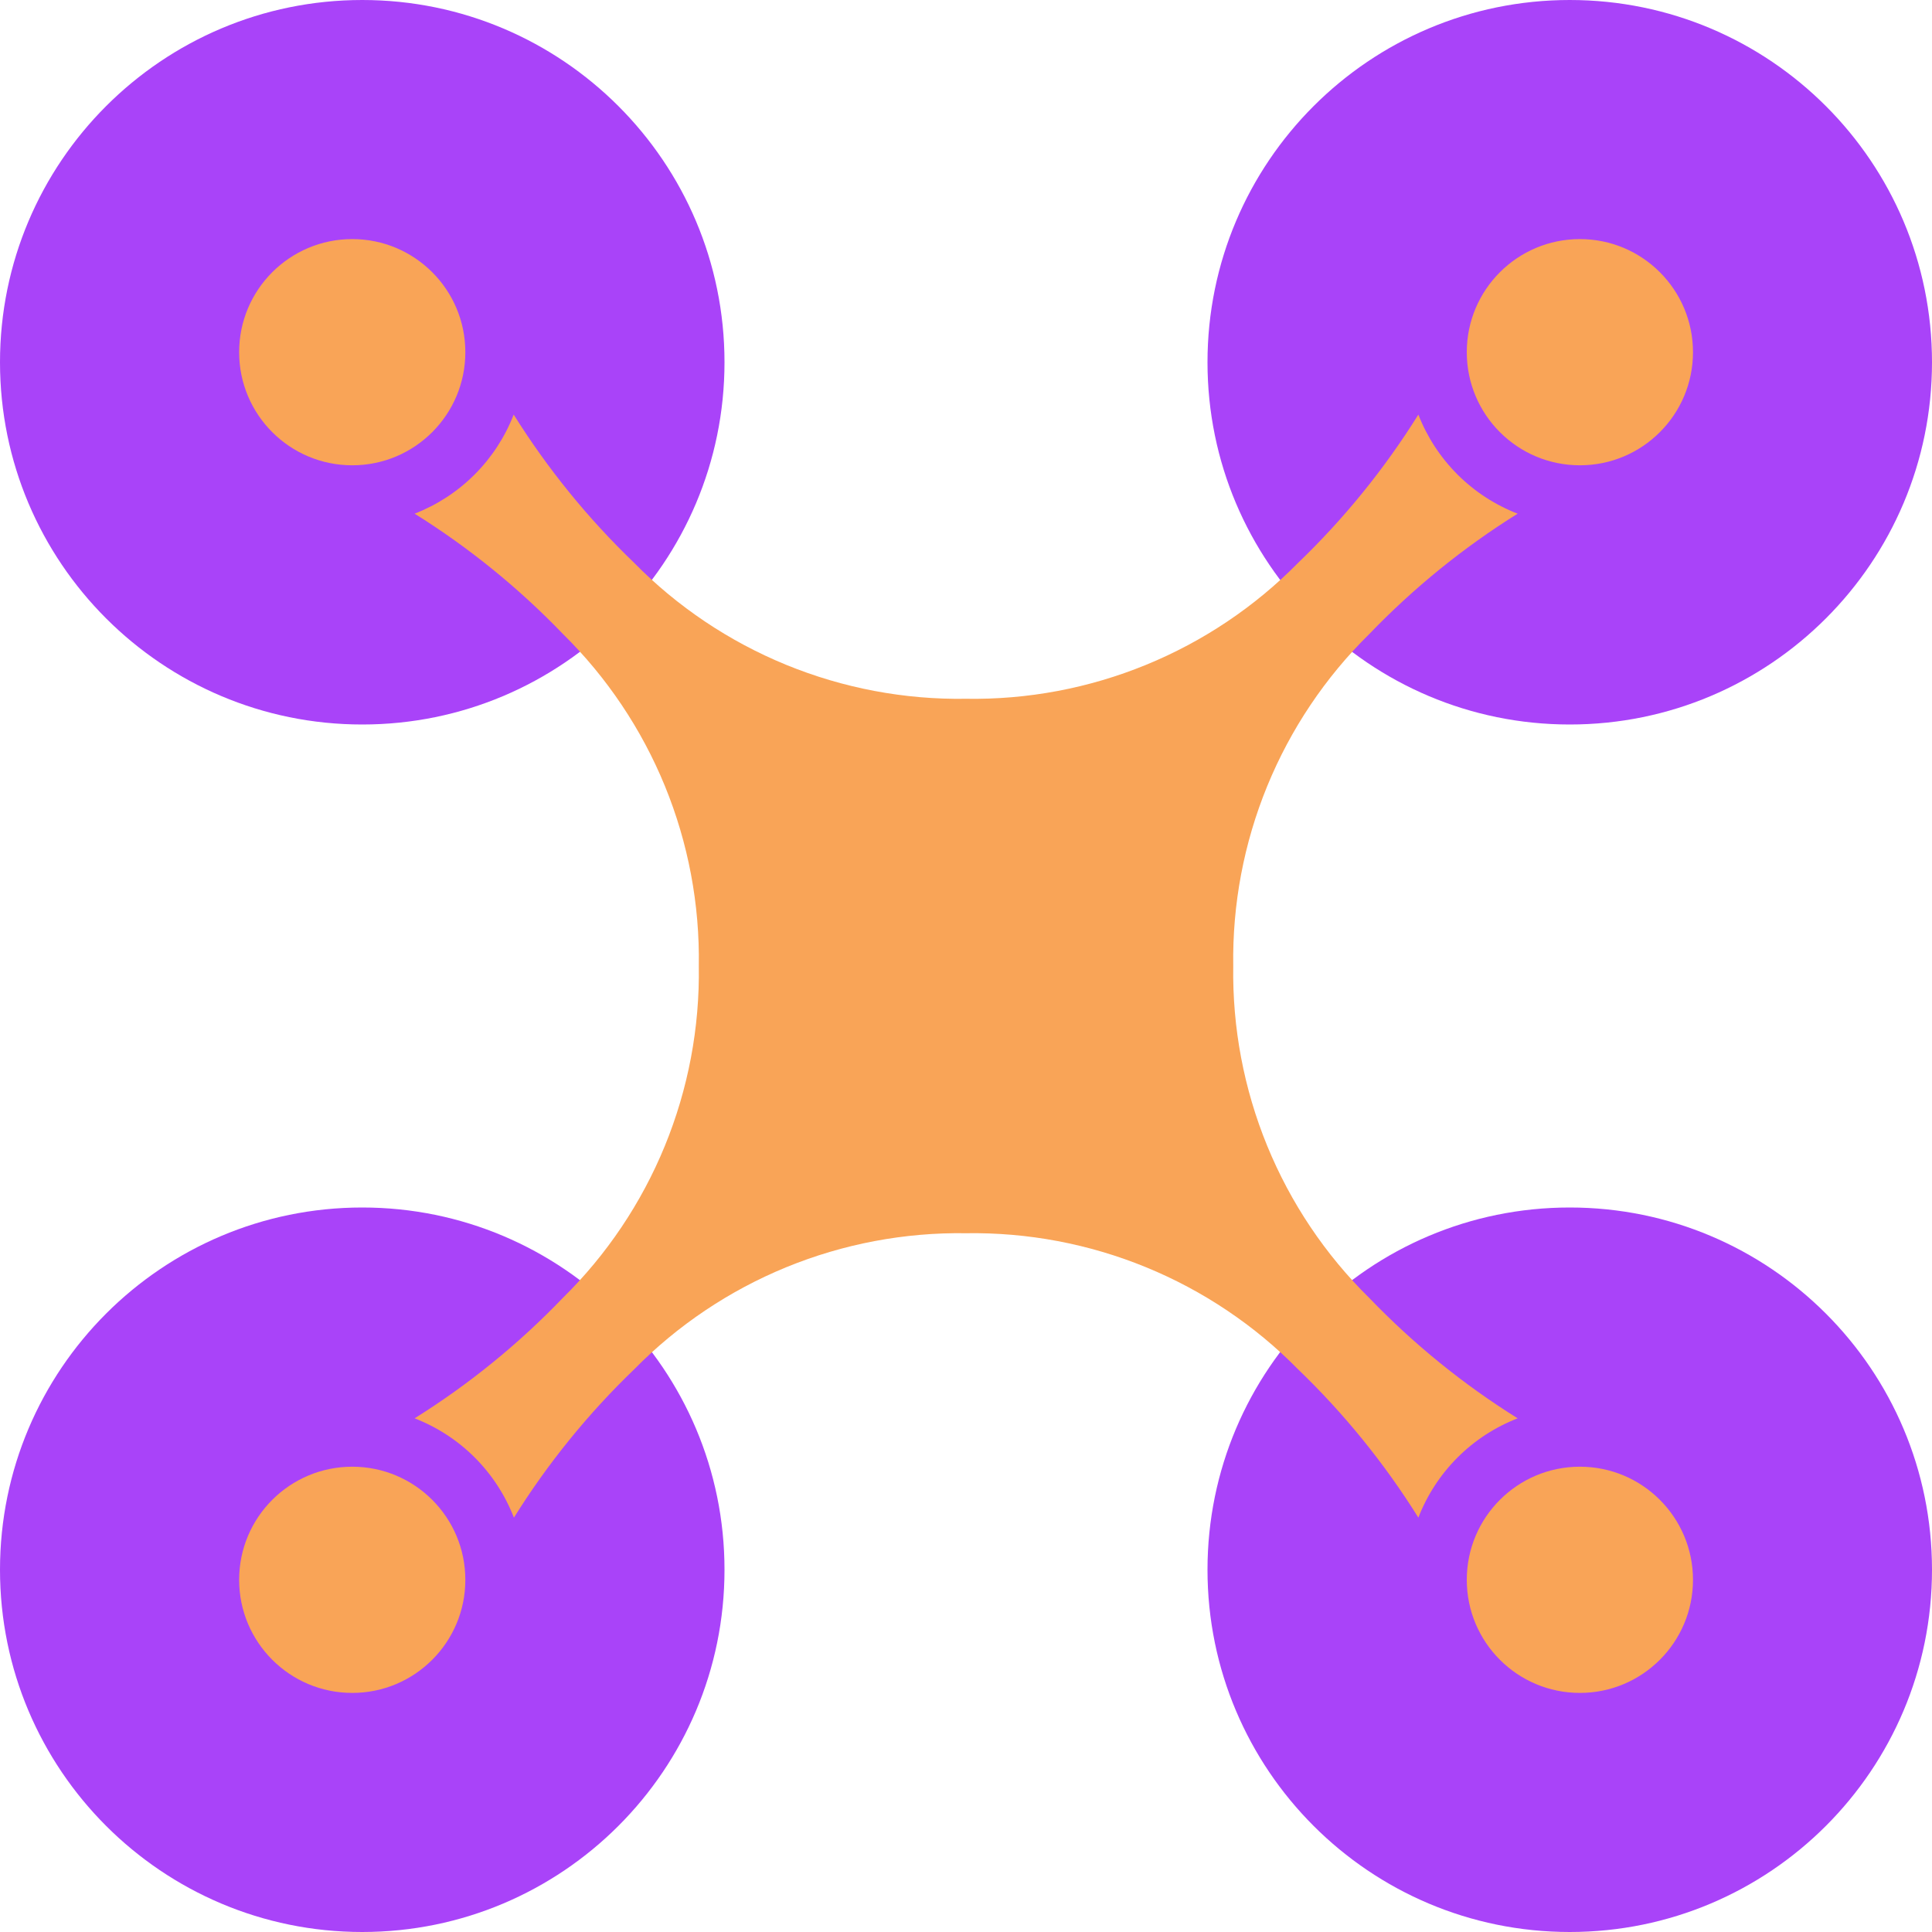 <svg width="80" height="80" viewBox="0 0 80 80" fill="none" xmlns="http://www.w3.org/2000/svg">
<g clip-path="url(#clip0_3193_5978)">
<path d="M15 30C23.284 30 30 23.284 30 15C30 6.716 23.284 0 15 0C6.716 0 0 6.716 0 15C0 23.284 6.716 30 15 30Z" fill="#A943F9"/>
<path d="M65 80C73.284 80 80 73.284 80 65C80 56.716 73.284 50 65 50C56.716 50 50 56.716 50 65C50 73.284 56.716 80 65 80Z" fill="#A943F9"/>
<path d="M65 30C73.284 30 80 23.284 80 15C80 6.716 73.284 0 65 0C56.716 0 50 6.716 50 15C50 23.284 56.716 30 65 30Z" fill="#A943F9"/>
<path d="M15 80C23.284 80 30 73.284 30 65C30 56.716 23.284 50 15 50C6.716 50 0 56.716 0 65C0 73.284 6.716 80 15 80Z" fill="#A943F9"/>
<g style="mix-blend-mode:multiply">
<path d="M14.586 19.267C17.172 19.267 19.269 17.17 19.269 14.583C19.269 11.997 17.172 9.9 14.586 9.9C11.999 9.9 9.902 11.997 9.902 14.583C9.902 17.17 11.999 19.267 14.586 19.267Z" fill="#F9A457"/>
</g>
<g style="mix-blend-mode:multiply">
<path d="M65.42 70.1C68.006 70.1 70.103 68.003 70.103 65.417C70.103 62.83 68.006 60.733 65.42 60.733C62.833 60.733 60.736 62.83 60.736 65.417C60.736 68.003 62.833 70.1 65.42 70.1Z" fill="#F9A457"/>
</g>
<g style="mix-blend-mode:multiply">
<path d="M65.42 19.267C68.006 19.267 70.103 17.17 70.103 14.583C70.103 11.997 68.006 9.9 65.42 9.9C62.833 9.9 60.736 11.997 60.736 14.583C60.736 17.17 62.833 19.267 65.42 19.267Z" fill="#F9A457"/>
</g>
<g style="mix-blend-mode:multiply">
<path d="M58.731 62.842C59.093 61.908 59.645 61.06 60.353 60.352C61.061 59.644 61.909 59.092 62.843 58.73C60.596 57.328 58.532 55.653 56.696 53.743C54.877 51.952 53.441 49.811 52.473 47.449C51.505 45.087 51.027 42.553 51.066 40C51.027 37.448 51.505 34.914 52.473 32.551C53.441 30.189 54.877 28.048 56.696 26.257C58.532 24.347 60.596 22.672 62.843 21.27C61.91 20.909 61.063 20.358 60.355 19.652C59.647 18.945 59.094 18.099 58.731 17.167C57.33 19.414 55.654 21.479 53.745 23.313C51.953 25.131 49.811 26.566 47.449 27.532C45.087 28.499 42.553 28.976 40.001 28.935C37.449 28.975 34.915 28.496 32.553 27.529C30.191 26.561 28.049 25.124 26.258 23.305C24.349 21.472 22.674 19.411 21.271 17.167C20.91 18.098 20.358 18.944 19.652 19.65C18.945 20.357 18.099 20.908 17.168 21.27C19.415 22.672 21.48 24.347 23.315 26.257C25.132 28.049 26.567 30.19 27.534 32.552C28.5 34.915 28.977 37.448 28.936 40C28.976 42.553 28.497 45.087 27.53 47.449C26.562 49.811 25.125 51.952 23.306 53.743C21.474 55.653 19.412 57.328 17.168 58.73C18.102 59.092 18.95 59.644 19.658 60.352C20.366 61.06 20.918 61.908 21.28 62.842C22.682 60.595 24.357 58.53 26.266 56.695C28.056 54.877 30.197 53.441 32.557 52.473C34.918 51.506 37.45 51.027 40.001 51.065C42.554 51.026 45.088 51.504 47.45 52.472C49.812 53.439 51.954 54.876 53.745 56.695C55.654 58.53 57.329 60.595 58.731 62.842Z" fill="#F9A457"/>
</g>
<g style="mix-blend-mode:multiply">
<path d="M14.586 70.1C17.172 70.1 19.269 68.003 19.269 65.417C19.269 62.83 17.172 60.733 14.586 60.733C11.999 60.733 9.902 62.83 9.902 65.417C9.902 68.003 11.999 70.1 14.586 70.1Z" fill="#F9A457"/>
</g>
</g>
<defs>
<clipPath id="clip0_3193_5978">
<rect width="80" height="80" fill="white"/>
</clipPath>
</defs>
</svg>
